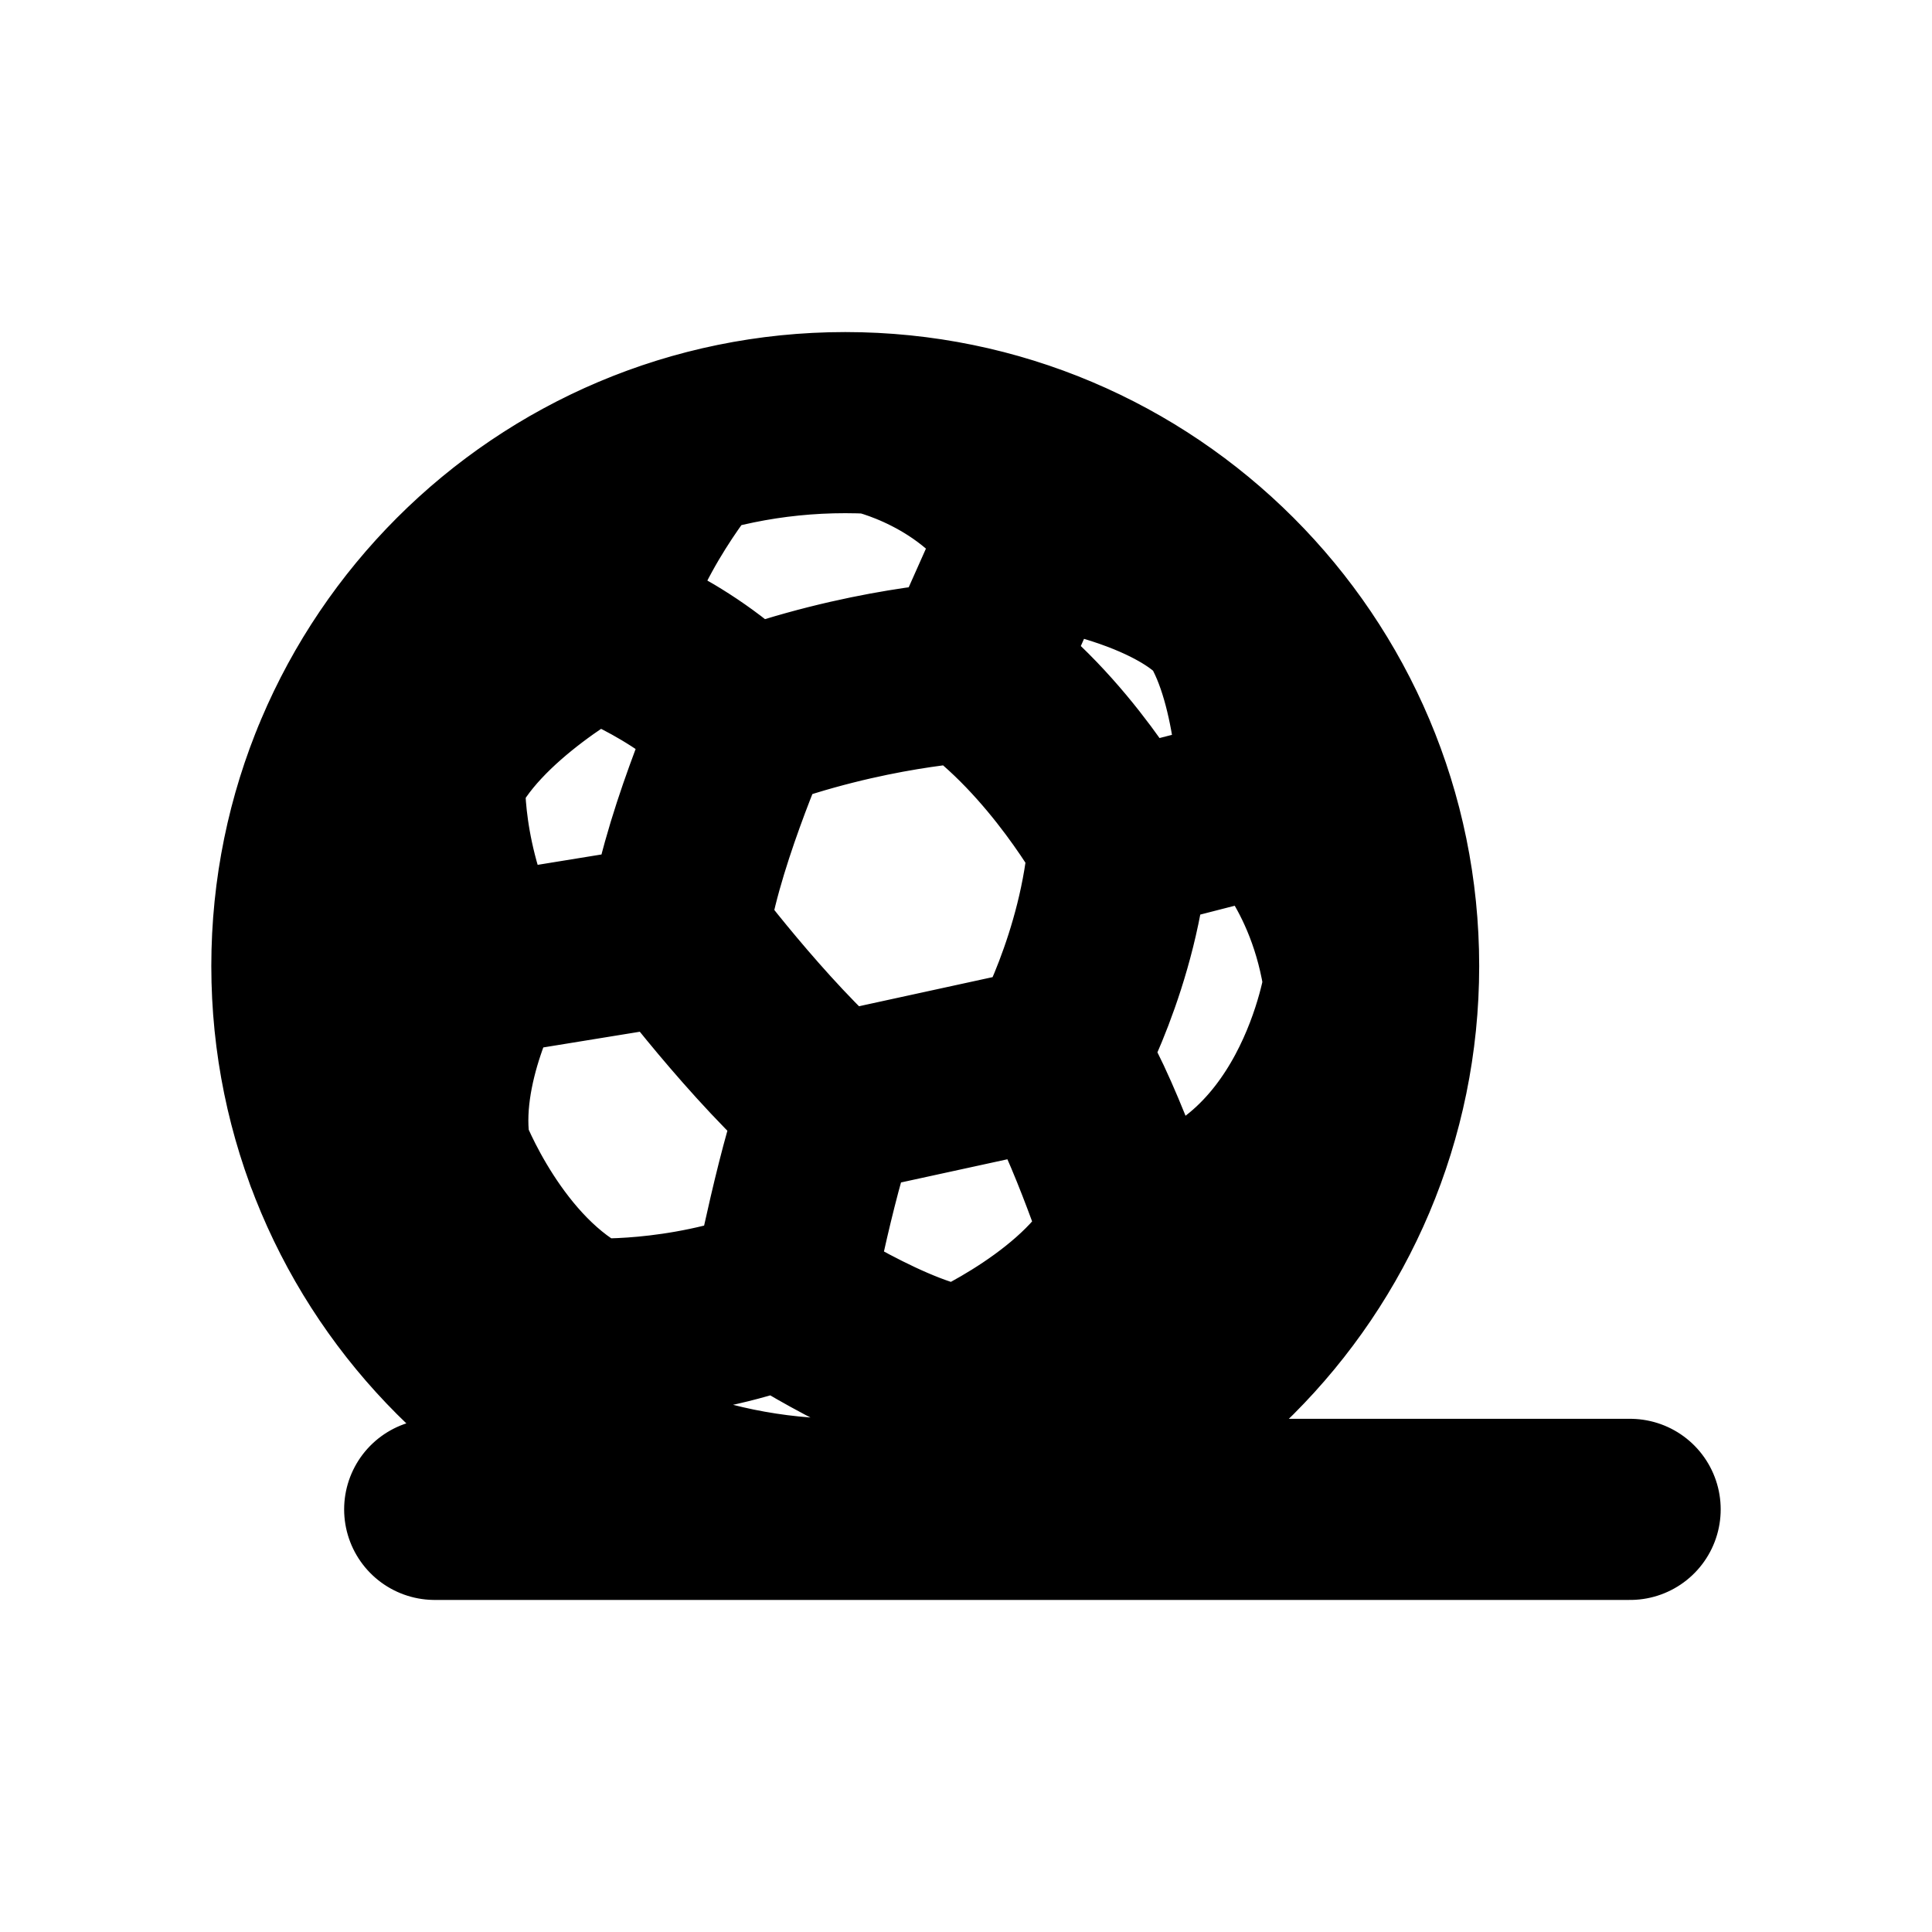 <svg width="16" height="16" viewBox="0 0 16 16" fill="none" xmlns="http://www.w3.org/2000/svg">
<g id="Sport=futsal, Size=16px, weight=regular">
<path id="futsal" d="M3.6 12.5C3.6 12.5 9.828 12.5 13.5 12.5M6.164 5.976C6.164 5.976 5.689 7.051 5.616 7.734C5.616 7.734 6.278 8.623 6.888 9.15L8.738 8.747C8.738 8.747 9.193 7.951 9.266 6.973M6.164 5.976C7.167 5.604 8.035 5.563 8.035 5.563M6.164 5.976C5.62 5.421 4.917 5.194 4.917 5.194M9.266 6.973C9.266 6.973 8.779 6.079 8.035 5.563M9.266 6.973L10.512 6.653M8.035 5.563L8.542 4.425M10.512 6.653C10.512 6.653 10.506 5.666 10.16 5.113C10.16 5.113 9.865 4.642 8.542 4.425M10.512 6.653C10.512 6.653 11.079 7.143 11.216 8.144C11.216 8.144 10.961 9.977 9.376 10.211M8.542 4.425C8.094 3.684 7.246 3.507 7.246 3.507M5.699 3.691C5.699 3.691 5.089 4.408 4.917 5.194M4.917 5.194C4.917 5.194 3.905 5.726 3.601 6.422C3.601 6.422 3.552 7.16 3.98 7.999L5.616 7.733M3.98 8C3.98 8 3.518 8.819 3.649 9.556C3.649 9.556 4.048 10.611 4.861 11.004M4.861 11.004C4.861 11.004 5.633 11.052 6.474 10.735M4.861 11.004C4.861 11.004 4.737 11.399 4.817 11.936M6.474 10.735C6.474 10.735 6.715 9.515 6.888 9.149M6.474 10.735C6.474 10.735 7.426 11.362 7.977 11.403M2.832 6.3C2.832 6.3 3.11 6.276 3.6 6.338M2.778 9.562L3.626 9.503M7.977 11.403C7.977 11.403 9.059 10.935 9.376 10.211M7.977 11.403C7.977 11.403 7.998 12.097 7.925 12.405M9.376 10.211C9.376 10.211 9.025 9.143 8.739 8.746M10.45 9.683C10.45 9.683 10.684 10.078 10.553 10.761M11.5 8C11.5 10.485 9.485 12.5 7 12.5C4.515 12.5 2.5 10.485 2.5 8C2.5 5.515 4.515 3.5 7 3.5C9.485 3.5 11.5 5.515 11.5 8Z" stroke="black" stroke-width="1.5" stroke-linecap="round" stroke-linejoin="round"/>
</g>
</svg>
